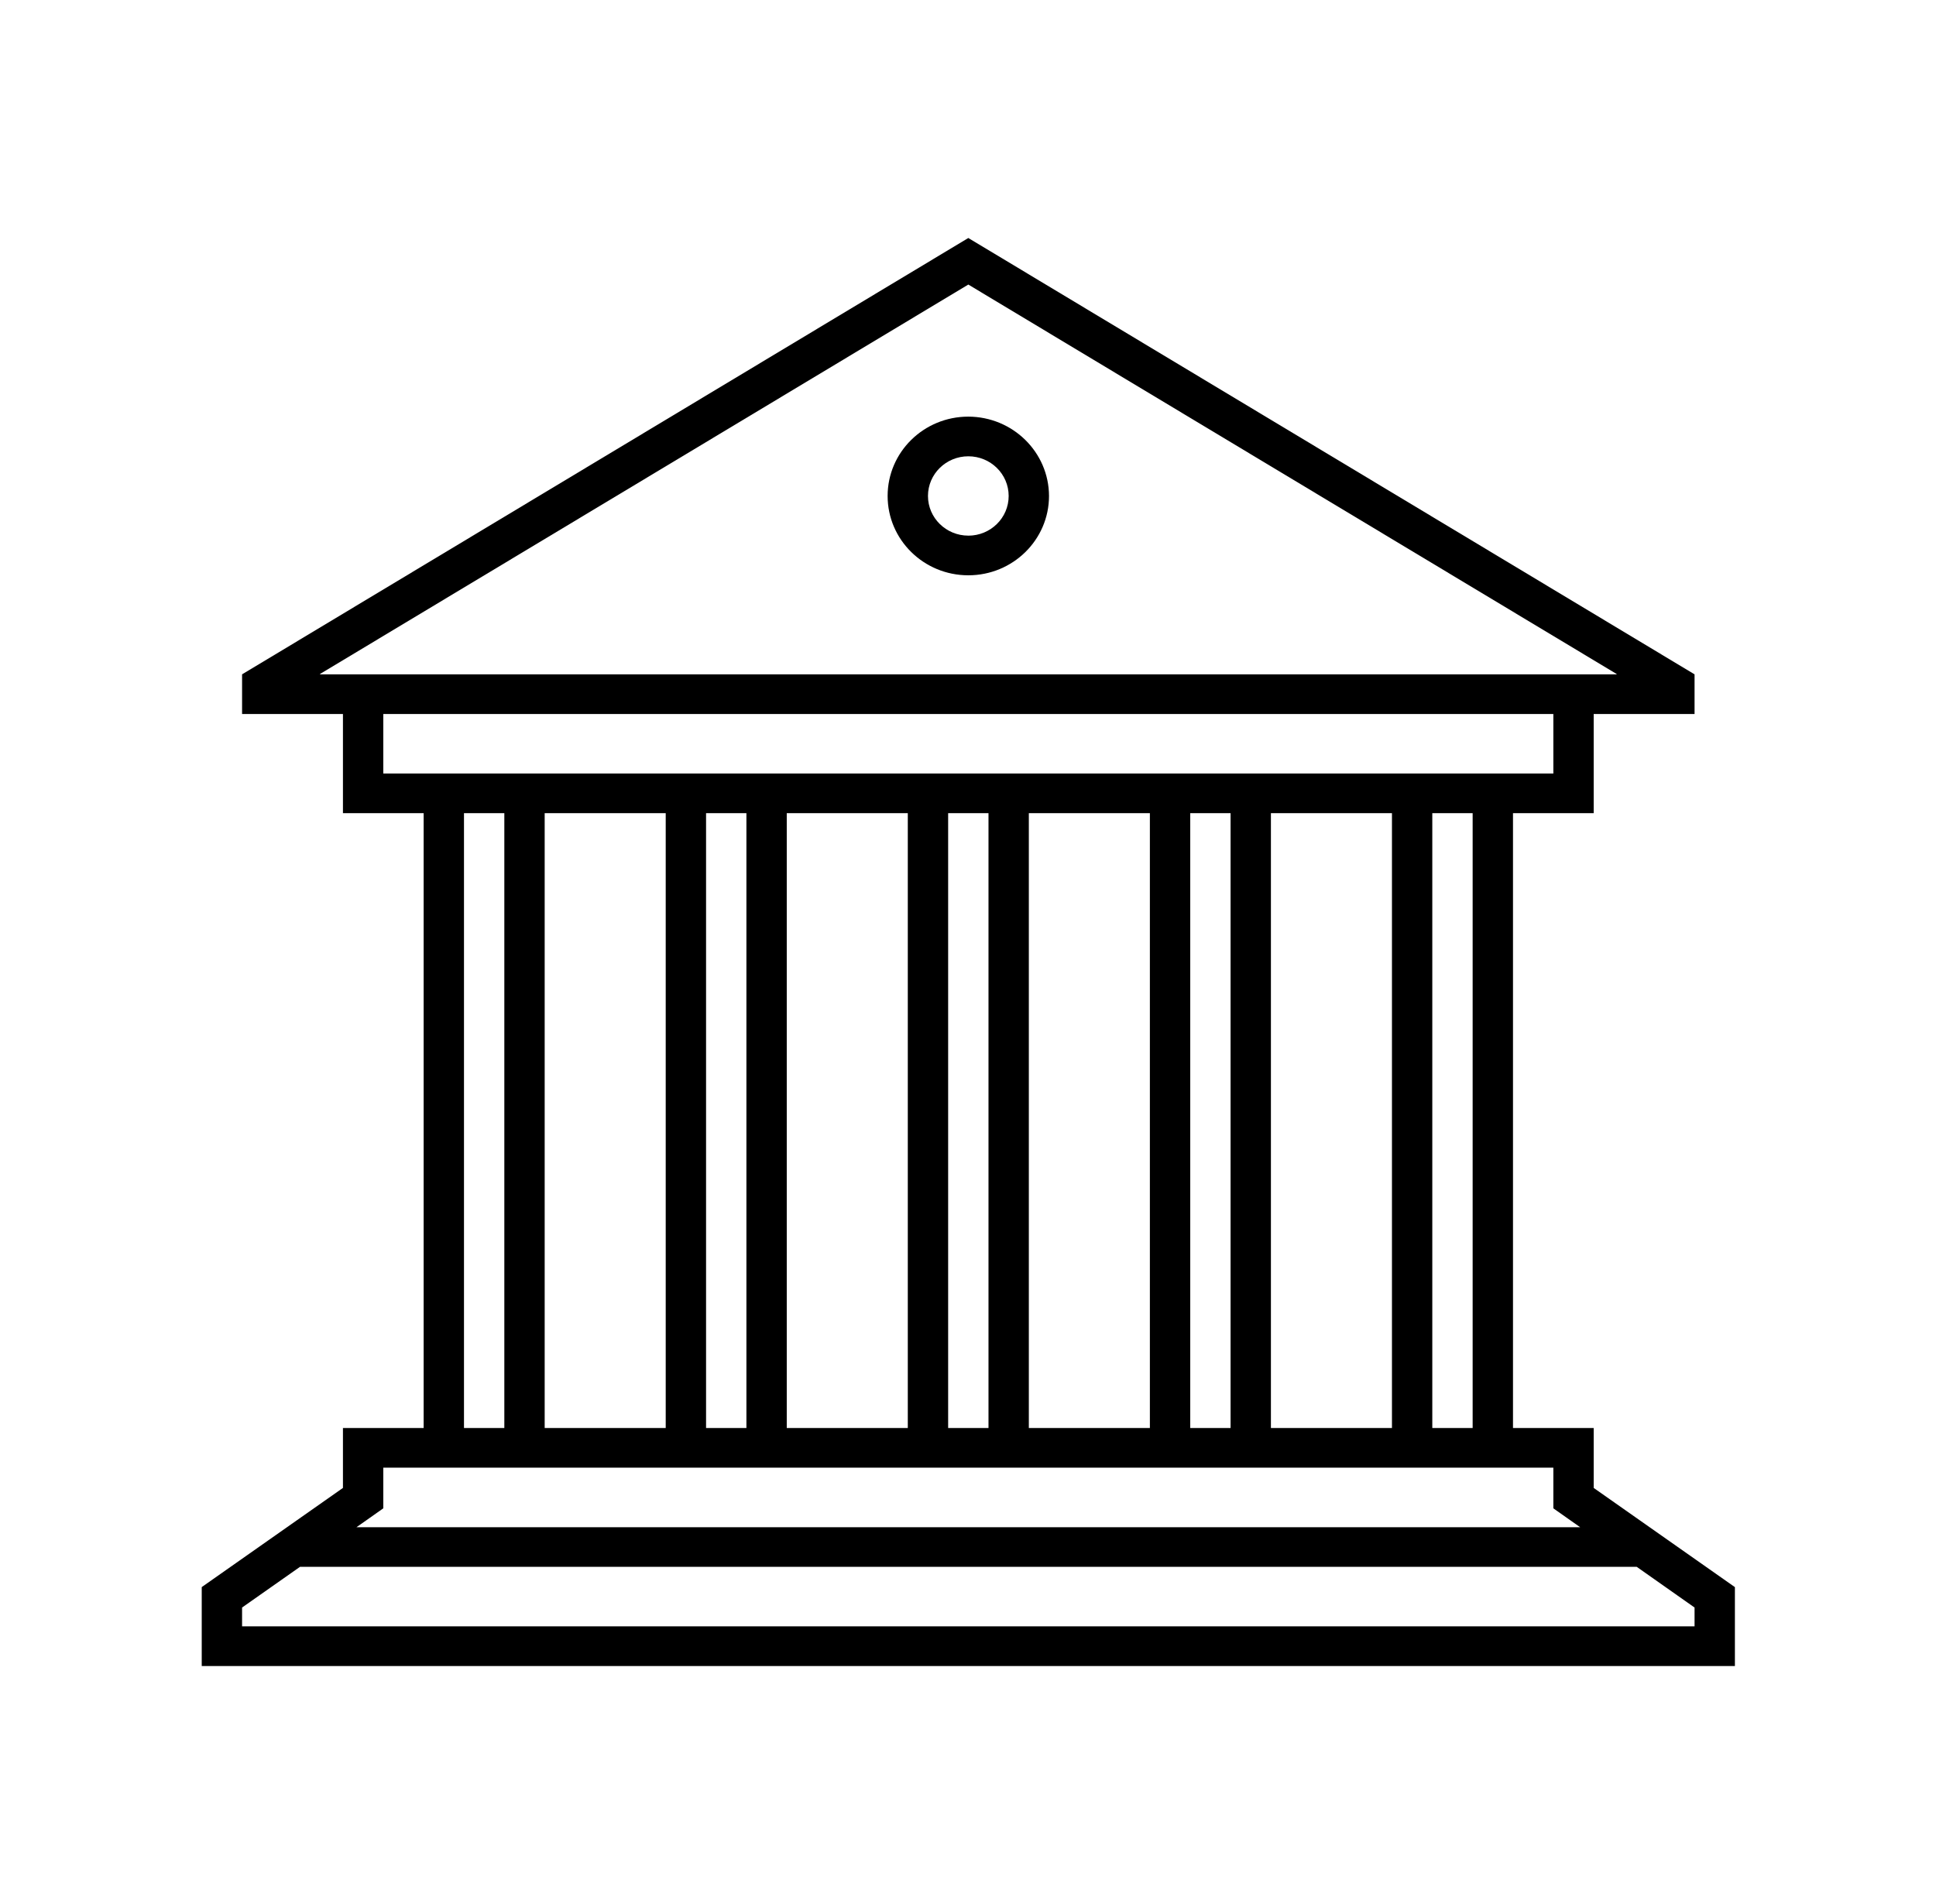 <svg width="61" height="60" xmlns="http://www.w3.org/2000/svg" xmlns:xlink="http://www.w3.org/1999/xlink" xml:space="preserve" overflow="hidden"><g transform="translate(-69 -188)"><path d="M30 13.129C28.619 13.129 27.5 14.248 27.5 15.629 27.5 17.009 28.619 18.129 30 18.129 31.381 18.129 32.5 17.009 32.5 15.629 32.496 14.25 31.379 13.133 30 13.129ZM30 16.879C29.31 16.879 28.75 16.319 28.75 15.629 28.75 14.938 29.31 14.379 30 14.379 30.69 14.379 31.25 14.938 31.25 15.629 31.251 16.319 30.692 16.879 30.001 16.88 30.001 16.88 30 16.88 30 16.88Z" transform="matrix(1.017 0 0 1 69 188)"/><path d="M49.375 46.888 49.375 45 46.875 45 46.875 25.625 49.375 25.625 49.375 22.5 52.5 22.5 52.5 21.25 30 7.5 7.5 21.25 7.5 22.5 10.625 22.5 10.625 25.625 13.125 25.625 13.125 45 10.625 45 10.625 46.888 6.25 50.013 6.25 52.5 53.75 52.5 53.75 50.014ZM45.625 45 44.375 45 44.375 25.625 45.625 25.625ZM16.875 25.625 20.625 25.625 20.625 45 16.875 45ZM21.875 25.625 23.125 25.625 23.125 45 21.875 45ZM24.375 25.625 28.125 25.625 28.125 45 24.375 45ZM29.375 25.625 30.625 25.625 30.625 45 29.375 45ZM31.875 25.625 35.625 25.625 35.625 45 31.875 45ZM36.875 25.625 38.125 25.625 38.125 45 36.875 45ZM39.375 25.625 43.125 25.625 43.125 45 39.375 45ZM9.916 21.238 30 8.967 50.084 21.238C50.087 21.239 50.089 21.243 50.088 21.246 50.087 21.248 50.086 21.249 50.084 21.25L9.92 21.25C9.916 21.25 9.914 21.246 9.914 21.242 9.914 21.241 9.915 21.239 9.916 21.238ZM11.875 22.5 48.125 22.5 48.125 24.375 11.875 24.375ZM14.375 25.625 15.625 25.625 15.625 45 14.375 45ZM11.875 47.531 11.875 46.25 48.125 46.25 48.125 47.531 48.648 47.906 48.956 48.126 11.044 48.126 11.352 47.906ZM52.5 51.25 7.5 51.25 7.5 50.657 9.294 49.375 50.709 49.375 52.5 50.657Z" transform="matrix(1.017 0 0 1 69 188)"/></g></svg>